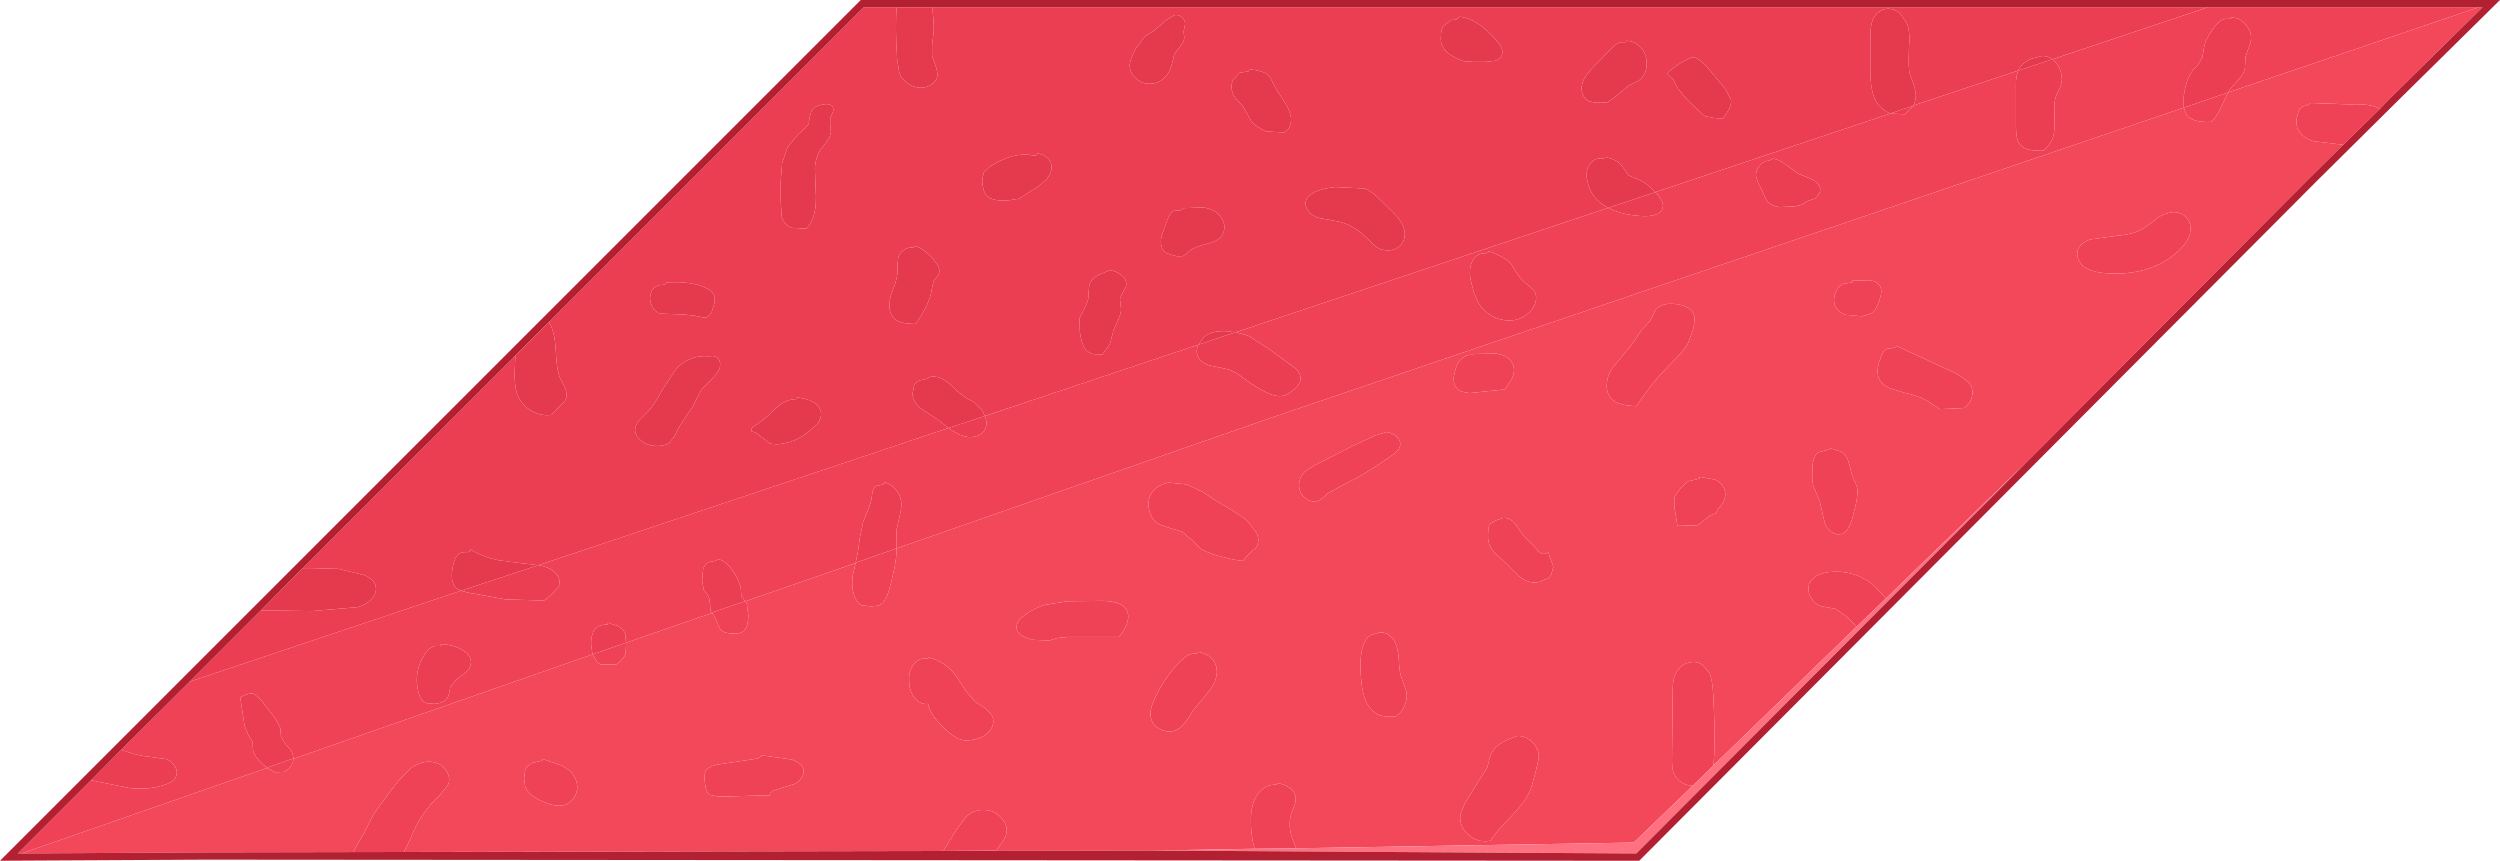 <?xml version="1.0" encoding="UTF-8" standalone="no"?>
<svg xmlns:ffdec="https://www.free-decompiler.com/flash" xmlns:xlink="http://www.w3.org/1999/xlink" ffdec:objectType="shape" height="118.25px" width="343.45px" xmlns="http://www.w3.org/2000/svg">
  <g transform="matrix(1.0, 0.0, 0.0, 1.0, 171.7, 118.25)">
    <path d="M91.15 -103.75 Q91.5 -104.45 91.5 -105.2 91.45 -106.2 90.65 -108.1 90.45 -108.9 90.55 -111.55 90.75 -113.8 90.3 -114.95 L89.35 -116.4 Q88.65 -117.0 87.8 -117.05 86.55 -117.05 85.8 -115.95 85.25 -115.15 85.25 -113.1 L85.25 -108.55 Q85.25 -105.75 86.0 -104.4 86.6 -103.35 87.7 -102.8 L88.0 -102.65 55.7 -91.85 Q54.55 -93.1 53.55 -93.5 L52.05 -94.15 51.55 -94.85 51.05 -95.55 Q50.5 -96.3 48.8 -96.7 48.85 -96.45 48.3 -96.45 47.25 -96.6 46.6 -95.5 46.1 -94.6 46.35 -93.5 46.8 -90.95 49.25 -89.7 L-1.95 -72.6 -0.25 -72.15 2.65 -70.3 5.7 -68.05 Q6.9 -67.25 6.95 -66.45 7.1 -65.6 6.0 -64.7 5.1 -63.9 4.35 -63.85 3.5 -63.75 2.35 -64.3 1.55 -64.65 0.15 -65.55 L-1.4 -66.7 Q-2.35 -67.35 -3.15 -67.55 L-5.3 -68.0 Q-6.55 -68.3 -7.0 -69.05 -7.45 -69.75 -7.2 -70.6 L-7.05 -70.9 -36.4 -61.1 -36.85 -61.95 -37.9 -63.0 -39.1 -63.65 -40.25 -64.55 -41.35 -65.6 Q-42.9 -66.85 -44.15 -66.4 -44.25 -66.15 -45.1 -66.05 -45.7 -65.95 -46.1 -65.35 L-46.35 -64.1 Q-46.2 -62.85 -45.0 -62.0 L-42.85 -60.6 -41.4 -59.45 -97.75 -40.6 -100.3 -40.9 -103.0 -41.25 Q-105.1 -41.6 -107.15 -42.8 -106.95 -42.5 -107.4 -42.4 L-107.9 -42.4 Q-109.15 -42.4 -109.5 -40.35 -109.9 -38.25 -109.0 -37.45 L-108.35 -37.1 -145.65 -24.6 -135.85 -34.4 -135.65 -34.4 -128.85 -34.3 -122.5 -34.85 Q-121.15 -35.35 -120.65 -35.95 -119.8 -36.9 -120.15 -37.95 -120.45 -38.75 -121.7 -39.25 L-125.2 -40.1 -128.85 -40.2 -130.1 -40.2 -100.9 -69.4 -101.0 -67.0 Q-101.0 -65.15 -100.7 -64.25 -100.2 -62.8 -98.85 -61.9 -97.45 -61.05 -95.95 -61.25 L-94.9 -62.35 Q-94.15 -63.0 -93.95 -63.45 -93.75 -64.05 -94.05 -64.9 L-94.75 -66.3 Q-95.25 -67.4 -95.35 -70.15 -95.5 -72.7 -96.2 -73.85 L-96.3 -74.0 -53.05 -117.25 -48.5 -117.25 Q-48.75 -114.9 -48.45 -110.1 L-48.15 -108.25 Q-47.8 -107.3 -46.9 -106.75 -46.05 -106.15 -45.05 -106.2 -44.35 -106.25 -43.75 -106.65 -43.1 -107.05 -42.95 -107.7 -42.85 -108.3 -43.15 -109.15 L-43.65 -110.55 -43.65 -112.1 -43.45 -113.7 Q-43.35 -114.55 -43.55 -116.45 L-43.65 -117.25 131.6 -117.25 110.25 -110.1 Q109.6 -110.6 108.8 -110.55 L107.45 -110.2 Q106.0 -109.6 105.55 -108.55 L91.15 -103.75 M-7.05 -70.9 L-2.0 -72.6 -3.15 -72.75 Q-5.15 -72.85 -6.25 -72.0 L-7.05 -70.9 M88.0 -102.65 L89.55 -103.2 91.15 -103.7 91.1 -103.65 90.0 -102.55 88.0 -102.65 M110.25 -110.1 L110.5 -109.9 Q111.25 -109.2 111.45 -108.2 111.7 -107.3 111.4 -106.45 L110.8 -105.15 Q110.4 -104.25 110.55 -102.25 110.65 -100.2 110.3 -99.3 109.9 -98.25 109.0 -97.55 106.65 -97.45 105.85 -98.35 105.25 -99.0 105.25 -100.85 L105.25 -106.75 Q105.25 -107.7 105.5 -108.4 L105.55 -108.55 110.25 -110.1 M128.3 -103.45 L128.3 -105.0 Q128.6 -107.3 129.55 -108.6 L130.3 -109.4 130.85 -110.35 131.15 -112.05 Q131.35 -112.9 132.25 -114.15 133.3 -115.8 134.35 -115.65 134.8 -115.65 134.8 -115.85 136.1 -115.85 136.95 -114.7 137.8 -113.6 137.45 -112.35 L136.8 -110.5 136.7 -108.85 Q136.6 -108.15 135.85 -107.35 L134.65 -106.0 134.4 -105.55 128.3 -103.45 M66.1 -104.55 L65.35 -106.0 63.1 -108.7 Q61.85 -110.3 60.8 -110.4 58.75 -109.55 57.3 -108.15 L58.2 -107.3 58.8 -106.1 60.05 -104.6 61.45 -103.25 62.5 -102.3 63.75 -102.05 65.0 -101.95 65.8 -103.2 Q66.2 -103.95 66.1 -104.55 M49.7 -111.6 L47.35 -109.2 Q45.95 -107.8 45.7 -106.85 45.45 -106.1 45.7 -105.4 45.95 -104.65 46.6 -104.35 L47.45 -104.15 48.35 -104.15 49.1 -104.2 50.0 -104.8 52.05 -106.5 Q53.35 -107.1 53.65 -107.35 54.2 -107.85 54.45 -108.75 54.7 -110.3 54.0 -111.35 53.2 -112.55 51.75 -112.65 L51.65 -112.45 51.3 -112.45 Q50.55 -112.55 49.7 -111.6 M29.4 -109.85 L30.75 -109.75 32.4 -109.75 33.7 -109.9 Q34.5 -110.15 34.65 -110.75 34.9 -111.55 33.95 -112.6 31.35 -115.7 28.8 -115.95 L28.35 -115.55 27.65 -115.5 26.55 -114.65 Q26.25 -114.1 26.25 -113.25 26.15 -112.45 26.55 -111.75 26.9 -111.1 27.85 -110.55 28.7 -110.05 29.4 -109.85 M2.25 -100.2 L4.7 -100.05 Q5.75 -100.55 5.65 -102.1 5.5 -103.15 4.75 -104.25 L3.45 -106.3 2.75 -107.7 Q2.1 -108.5 0.15 -108.7 L-0.1 -108.65 -0.15 -108.45 -1.4 -108.25 -2.3 -107.3 Q-2.85 -106.05 -2.0 -104.8 L-0.9 -103.6 0.2 -101.6 Q0.8 -100.85 2.25 -100.2 M69.55 -94.0 Q69.45 -94.75 70.0 -95.45 70.5 -96.1 71.3 -96.2 71.75 -96.3 71.8 -96.45 72.6 -96.4 73.6 -95.65 L75.3 -94.4 76.8 -93.8 Q78.0 -93.3 78.3 -92.55 78.45 -92.15 78.25 -91.7 L77.7 -91.0 76.55 -90.6 75.75 -90.1 74.9 -89.9 72.75 -89.8 Q71.55 -89.95 70.95 -90.8 L70.3 -92.25 69.85 -93.1 69.55 -94.0 M55.7 -91.85 Q57.0 -90.55 56.7 -89.65 56.35 -88.55 54.25 -88.55 51.25 -88.65 49.35 -89.65 L49.25 -89.7 55.7 -91.85 M39.0 -78.4 Q39.5 -77.7 39.25 -76.7 38.95 -75.8 38.25 -75.2 36.65 -73.85 34.55 -74.35 32.65 -74.8 31.45 -76.55 L30.8 -78.0 30.3 -79.95 Q30.1 -81.3 30.5 -82.2 31.05 -83.45 32.25 -83.45 32.8 -83.45 32.8 -83.75 35.05 -82.95 35.9 -82.0 36.85 -80.3 37.55 -79.65 L39.0 -78.4 M15.8 -92.35 L11.8 -92.55 Q9.7 -92.35 8.65 -91.7 7.85 -91.25 7.7 -90.6 7.5 -90.0 8.05 -89.25 8.6 -88.5 9.8 -88.25 L12.0 -87.85 Q14.15 -87.4 15.75 -85.85 L17.4 -84.3 Q18.5 -83.65 19.7 -83.95 21.0 -84.4 21.25 -85.65 21.55 -87.1 19.85 -88.9 L17.5 -91.2 Q16.55 -92.05 15.8 -92.35 M-159.2 -11.05 L-155.05 -15.25 Q-152.85 -14.45 -151.7 -14.35 L-148.8 -13.95 Q-148.1 -13.65 -147.7 -13.0 -147.25 -12.3 -147.5 -11.65 -147.75 -10.85 -149.05 -10.45 -151.15 -9.7 -153.95 -10.0 L-158.9 -11.0 -159.2 -11.05 M-73.55 -76.6 L-73.5 -77.45 Q-73.7 -78.2 -74.75 -78.7 -76.7 -79.65 -80.15 -79.45 -80.2 -79.1 -80.9 -79.1 -82.1 -78.95 -82.35 -77.7 -82.55 -76.65 -81.8 -75.7 L-81.3 -75.25 -80.6 -75.15 -77.85 -75.05 -76.35 -74.9 -74.95 -74.6 Q-74.35 -74.65 -73.95 -75.35 L-73.55 -76.6 M-8.9 -114.9 Q-8.85 -115.45 -9.35 -115.9 -9.85 -116.3 -10.4 -116.15 L-11.45 -115.5 -13.15 -114.05 -14.4 -113.25 -15.65 -111.6 Q-16.5 -110.0 -16.5 -109.25 -16.5 -108.2 -15.6 -107.45 -14.75 -106.7 -13.7 -106.75 -12.65 -106.75 -11.8 -107.5 -11.0 -108.25 -10.75 -109.3 L-10.35 -110.85 -9.55 -111.9 Q-9.05 -112.55 -9.0 -113.05 L-9.1 -113.9 -8.9 -114.9 M-60.2 -103.05 L-60.45 -102.2 -60.6 -101.3 Q-60.75 -100.85 -62.05 -99.8 L-63.5 -98.0 -64.25 -95.85 -64.45 -93.25 -64.45 -90.7 -64.3 -88.4 Q-63.95 -87.4 -62.95 -86.95 L-60.95 -86.85 Q-59.35 -88.35 -59.65 -92.25 L-59.75 -95.15 Q-59.65 -96.75 -58.9 -97.8 L-58.05 -98.9 Q-57.6 -99.55 -57.55 -100.15 L-57.65 -101.05 -57.65 -102.0 -57.35 -102.7 Q-57.15 -103.1 -57.25 -103.4 -57.45 -104.1 -58.65 -103.9 -59.85 -103.7 -60.2 -103.05 M-79.8 -57.4 L-79.05 -58.3 -78.55 -59.35 -77.6 -60.85 -76.6 -62.3 -75.3 -64.8 -74.0 -66.1 Q-73.2 -66.9 -72.9 -67.5 -72.65 -68.15 -72.85 -68.65 -73.2 -69.5 -74.2 -69.3 -76.85 -69.55 -78.75 -67.65 L-80.7 -64.7 Q-81.85 -62.55 -82.7 -61.7 L-83.8 -60.6 Q-84.4 -59.95 -84.45 -59.3 -84.5 -58.4 -83.65 -57.75 -82.9 -57.1 -81.85 -57.0 -80.5 -56.9 -79.8 -57.4 M-135.0 -12.8 L-135.5 -13.15 Q-136.9 -14.45 -136.95 -15.3 L-137.0 -16.35 -137.55 -17.2 -138.1 -18.55 -138.7 -22.45 Q-137.45 -23.15 -136.75 -22.9 L-135.8 -22.05 -133.8 -19.4 -133.2 -18.25 -133.1 -17.05 -132.5 -16.05 -131.7 -15.15 Q-131.4 -14.6 -131.4 -14.05 L-135.0 -12.8 M-97.75 -40.6 L-97.65 -40.6 Q-96.3 -40.35 -95.55 -39.7 -94.55 -38.8 -94.95 -37.65 L-95.85 -36.65 -96.95 -35.75 -102.2 -35.9 -107.45 -36.85 -108.35 -37.1 -97.75 -40.6 M-90.3 -28.35 L-90.5 -29.8 Q-90.5 -31.05 -90.0 -31.75 L-89.65 -32.1 Q-89.2 -32.45 -88.2 -32.45 L-88.2 -32.7 -86.8 -32.25 Q-86.05 -31.8 -85.8 -31.2 L-85.7 -29.95 -90.3 -28.35 M-111.55 -29.5 L-111.25 -29.5 Q-110.95 -29.65 -111.2 -29.75 -109.7 -29.75 -108.45 -29.1 -107.05 -28.4 -107.0 -27.35 -107.0 -26.5 -107.7 -25.9 L-109.05 -24.85 -109.85 -23.9 Q-109.95 -23.0 -110.15 -22.55 -110.5 -21.75 -111.95 -21.55 L-113.1 -21.65 Q-113.95 -21.95 -114.25 -23.3 -114.9 -26.05 -113.3 -28.45 -112.45 -29.65 -111.55 -29.5 M-27.5 -96.2 Q-27.95 -96.9 -29.2 -97.2 -29.15 -96.8 -29.85 -96.9 -32.35 -97.45 -35.65 -95.4 L-36.55 -94.55 -36.75 -93.6 Q-36.75 -91.95 -36.05 -91.3 -35.3 -90.6 -33.35 -90.7 L-31.7 -90.95 Q-31.6 -91.0 -30.4 -91.8 L-29.15 -92.6 -28.05 -93.5 Q-26.75 -94.95 -27.5 -96.2 M-19.15 -81.15 L-20.75 -80.5 Q-21.75 -79.95 -22.05 -79.1 L-22.15 -78.1 -22.2 -77.15 Q-22.3 -76.65 -22.75 -75.8 L-23.4 -74.5 -23.35 -72.65 Q-23.15 -71.05 -22.6 -70.3 -22.2 -69.8 -21.5 -69.6 L-20.25 -69.55 -19.25 -70.95 -18.7 -72.95 -18.05 -74.4 Q-17.65 -75.25 -17.7 -75.85 L-17.85 -77.2 -17.45 -78.1 Q-17.05 -78.7 -17.0 -79.0 -16.85 -79.85 -17.65 -80.45 -18.05 -80.85 -19.15 -81.15 M-8.2 -83.85 Q-7.65 -84.3 -5.9 -84.75 -4.25 -85.15 -3.8 -85.95 -3.45 -86.55 -3.5 -87.25 -3.6 -87.95 -4.05 -88.5 -4.75 -89.5 -6.4 -89.75 L-9.15 -89.65 Q-9.25 -89.4 -9.65 -89.35 L-10.35 -89.3 Q-10.9 -89.2 -11.35 -88.0 L-12.15 -85.7 Q-12.45 -84.1 -11.4 -83.45 L-10.05 -83.05 -9.25 -83.05 Q-9.0 -83.15 -8.7 -83.4 L-8.2 -83.85 M-36.4 -61.1 Q-36.05 -60.25 -36.25 -59.6 -36.65 -58.3 -38.3 -58.2 -39.3 -58.15 -40.75 -59.0 L-41.4 -59.45 -36.4 -61.1 M-60.75 -58.85 L-59.45 -59.95 Q-58.85 -60.75 -58.9 -61.5 -59.05 -62.6 -60.15 -63.1 -60.75 -63.45 -62.15 -63.65 -62.15 -63.4 -62.6 -63.4 -63.85 -63.35 -65.3 -62.0 L-66.45 -60.9 -67.7 -59.95 -68.3 -59.6 Q-68.6 -59.2 -68.4 -58.95 -67.85 -58.95 -67.15 -58.25 L-65.9 -57.3 -64.9 -57.2 Q-63.15 -57.4 -62.1 -58.0 -61.45 -58.3 -60.75 -58.85 M-43.7 -82.9 Q-45.2 -84.4 -46.15 -84.45 -45.95 -84.25 -46.45 -84.25 -47.1 -84.25 -47.6 -83.85 -48.15 -83.45 -48.3 -82.85 L-48.4 -81.9 -48.4 -81.0 Q-48.4 -80.3 -48.7 -79.35 L-49.3 -77.7 Q-49.9 -75.5 -48.8 -74.45 -48.05 -73.75 -45.9 -73.75 -43.9 -76.65 -43.7 -78.5 L-43.45 -79.65 -42.85 -80.4 Q-42.45 -81.0 -42.85 -81.75 L-43.7 -82.9 M-54.15 -40.95 L-53.85 -42.4 -53.55 -44.5 -53.1 -46.6 -52.45 -48.2 Q-52.05 -49.2 -51.95 -49.85 -51.85 -51.3 -51.25 -51.5 L-50.55 -51.65 Q-50.15 -51.7 -50.15 -52.0 -49.3 -51.75 -48.65 -51.0 -48.05 -50.3 -47.9 -49.4 -47.8 -48.6 -48.1 -47.4 L-48.55 -45.4 -48.55 -42.9 -54.15 -40.95 M-73.9 -34.1 L-74.1 -34.35 -74.15 -35.15 -74.25 -36.0 Q-74.35 -36.45 -75.0 -37.15 L-75.25 -38.5 -75.1 -40.1 Q-74.75 -41.0 -73.95 -41.1 -73.15 -41.2 -73.15 -41.45 -71.8 -41.3 -70.45 -38.9 L-69.95 -37.6 -69.85 -36.4 -69.35 -35.65 -73.9 -34.1" fill="#eb3e52" fill-rule="evenodd" stroke="none"/>
    <path d="M91.15 -103.75 L105.55 -108.55 105.5 -108.4 Q105.25 -107.7 105.25 -106.75 L105.25 -100.85 Q105.25 -99.0 105.85 -98.35 106.65 -97.45 109.0 -97.55 109.9 -98.25 110.3 -99.3 110.65 -100.2 110.55 -102.25 110.4 -104.25 110.8 -105.15 L111.4 -106.45 Q111.7 -107.3 111.45 -108.2 111.25 -109.2 110.5 -109.9 L110.25 -110.1 131.6 -117.25 168.8 -117.25 134.4 -105.55 133.45 -103.6 Q132.8 -102.05 132.0 -101.5 129.5 -101.4 128.7 -102.45 L128.3 -103.45 2.9 -60.85 -48.55 -42.9 -48.55 -42.45 Q-48.55 -40.9 -49.5 -37.4 -50.05 -35.4 -51.0 -35.05 L-52.05 -34.95 -53.3 -35.1 Q-53.85 -35.35 -54.2 -36.1 -54.8 -37.35 -54.55 -39.2 L-54.15 -40.9 -69.3 -35.65 -69.1 -35.25 -68.9 -33.75 Q-68.9 -32.2 -69.5 -31.6 -70.1 -31.05 -71.5 -31.25 -72.4 -31.35 -72.75 -31.8 L-73.1 -32.55 -73.4 -33.3 -73.85 -34.05 -85.7 -29.95 -85.7 -29.55 -85.75 -28.5 Q-85.85 -28.05 -86.45 -27.45 L-86.95 -27.0 -87.4 -26.95 -88.9 -26.95 -89.25 -27.0 -89.65 -27.3 -90.3 -28.35 -131.4 -14.0 Q-131.4 -13.45 -131.8 -12.9 -132.15 -12.45 -132.75 -12.2 L-133.9 -12.15 -135.0 -12.75 -168.75 -1.0 -169.25 -1.0 -159.2 -11.05 -158.9 -11.0 -153.95 -10.0 Q-151.15 -9.7 -149.05 -10.45 -147.75 -10.85 -147.5 -11.65 -147.25 -12.3 -147.7 -13.0 -148.1 -13.65 -148.8 -13.95 L-151.7 -14.35 Q-152.85 -14.45 -155.05 -15.25 L-145.65 -24.6 -108.35 -37.1 -107.45 -36.85 -102.2 -35.9 -96.95 -35.75 -95.85 -36.65 -94.95 -37.65 Q-94.55 -38.8 -95.55 -39.7 -96.3 -40.35 -97.65 -40.6 L-97.75 -40.6 -41.4 -59.45 -40.75 -59.0 Q-39.3 -58.15 -38.3 -58.2 -36.65 -58.3 -36.25 -59.6 -36.05 -60.25 -36.4 -61.1 L-7.05 -70.9 -7.2 -70.6 Q-7.45 -69.75 -7.0 -69.05 -6.55 -68.3 -5.3 -68.0 L-3.15 -67.55 Q-2.35 -67.35 -1.4 -66.7 L0.15 -65.55 Q1.55 -64.65 2.35 -64.3 3.5 -63.75 4.35 -63.85 5.1 -63.9 6.0 -64.7 7.1 -65.6 6.95 -66.45 6.9 -67.25 5.7 -68.05 L2.65 -70.3 -0.25 -72.15 -1.95 -72.6 49.25 -89.7 49.35 -89.65 Q51.25 -88.65 54.25 -88.55 56.35 -88.55 56.7 -89.65 57.0 -90.55 55.7 -91.85 L88.0 -102.65 90.0 -102.55 91.1 -103.65 91.15 -103.7 91.15 -103.75 M134.4 -105.55 L134.65 -106.0 135.85 -107.35 Q136.6 -108.15 136.7 -108.85 L136.8 -110.5 137.45 -112.35 Q137.8 -113.6 136.95 -114.7 136.1 -115.85 134.8 -115.85 134.8 -115.65 134.35 -115.65 133.3 -115.8 132.25 -114.15 131.35 -112.9 131.15 -112.05 L130.85 -110.35 130.3 -109.4 129.55 -108.6 Q128.6 -107.3 128.3 -105.0 L128.3 -103.45 134.4 -105.55 M0.65 -1.65 Q0.1 -3.65 0.15 -5.65 0.15 -7.55 0.85 -8.75 1.75 -10.35 3.35 -10.45 3.9 -10.45 3.8 -10.7 6.0 -10.15 6.25 -8.9 6.4 -8.35 6.15 -7.65 L5.7 -6.5 Q5.2 -4.8 5.85 -3.0 L6.35 -1.75 5.65 -1.7 0.65 -1.65 M60.85 -10.3 L60.55 -10.35 Q59.75 -10.4 59.05 -10.95 58.4 -11.5 58.15 -12.3 58.0 -12.8 58.0 -13.85 L58.1 -23.5 Q58.1 -24.85 58.45 -25.6 58.75 -26.3 59.4 -26.8 60.05 -27.25 60.8 -27.3 61.5 -27.35 62.15 -26.95 L63.1 -25.85 Q63.55 -24.95 63.65 -23.0 63.9 -18.8 63.8 -14.6 L63.7 -13.1 60.85 -10.3 M83.35 -32.15 L83.3 -32.2 82.0 -33.55 80.5 -34.6 78.55 -34.95 Q77.55 -35.25 77.0 -36.3 76.5 -37.35 76.95 -38.25 77.6 -39.35 79.45 -39.65 83.05 -40.05 85.75 -37.8 L87.4 -36.05 83.35 -32.15 M150.25 -98.4 L149.5 -98.45 146.15 -98.85 Q144.4 -99.4 143.9 -100.7 143.65 -101.55 143.9 -102.3 144.1 -103.4 144.75 -103.65 L145.3 -103.8 145.8 -104.1 151.15 -103.9 Q153.95 -104.05 155.25 -103.3 L150.25 -98.4 M69.55 -94.0 L69.85 -93.1 70.3 -92.25 70.95 -90.8 Q71.55 -89.95 72.75 -89.8 L74.9 -89.9 75.75 -90.1 76.55 -90.6 77.7 -91.0 78.25 -91.7 Q78.45 -92.15 78.3 -92.55 78.0 -93.3 76.8 -93.8 L75.3 -94.4 73.6 -95.65 Q72.6 -96.4 71.8 -96.45 71.75 -96.3 71.3 -96.2 70.5 -96.1 70.0 -95.45 69.45 -94.75 69.55 -94.0 M84.1 -74.8 L81.85 -75.0 Q80.6 -75.45 80.3 -76.55 80.15 -77.45 80.55 -78.25 80.85 -78.9 81.5 -79.25 L82.75 -79.45 82.8 -79.75 83.8 -79.7 84.85 -79.75 Q86.1 -79.75 86.6 -78.9 86.95 -78.2 86.45 -76.9 86.0 -75.6 85.5 -75.25 L84.1 -74.8 M55.0 -74.2 L55.75 -75.7 Q56.6 -76.75 58.75 -76.45 60.4 -76.15 60.9 -75.25 61.3 -74.55 60.85 -72.85 L60.15 -71.0 Q59.65 -70.1 57.95 -68.4 55.3 -65.8 53.1 -62.45 50.45 -62.55 49.65 -63.5 48.95 -64.3 49.05 -65.5 49.1 -66.6 49.75 -67.6 L51.15 -69.3 52.55 -71.0 53.8 -72.9 54.45 -73.55 55.0 -74.2 M61.8 -52.5 L61.75 -52.75 63.95 -52.35 Q65.15 -51.7 65.3 -50.65 65.45 -49.5 64.35 -48.35 L64.0 -47.7 Q63.45 -47.65 62.75 -47.05 L61.55 -46.1 58.75 -46.0 58.35 -48.5 Q58.25 -49.65 58.4 -50.05 L59.15 -51.15 Q59.95 -51.95 60.3 -52.15 L61.8 -52.5 M77.4 -51.55 Q77.2 -52.35 77.3 -54.1 77.4 -55.65 78.1 -56.1 L79.0 -56.35 Q79.55 -56.45 79.8 -56.65 L81.2 -56.2 Q81.85 -55.8 82.15 -55.1 L82.45 -54.1 82.7 -53.05 83.4 -51.4 Q83.6 -50.7 83.3 -49.2 L82.75 -46.95 Q82.2 -45.2 81.35 -44.9 80.65 -44.7 79.95 -45.15 79.3 -45.6 79.0 -46.35 L78.65 -47.85 78.3 -49.35 77.4 -51.55 M39.0 -78.4 L37.55 -79.65 Q36.85 -80.3 35.9 -82.0 35.05 -82.95 32.8 -83.75 32.8 -83.45 32.25 -83.45 31.05 -83.45 30.5 -82.2 30.1 -81.3 30.3 -79.95 L30.8 -78.0 31.45 -76.55 Q32.65 -74.8 34.55 -74.35 36.65 -73.85 38.25 -75.2 38.95 -75.8 39.25 -76.7 39.5 -77.7 39.0 -78.4 M9.7 -49.6 Q8.6 -49.0 7.55 -49.9 6.6 -50.65 6.8 -52.0 6.95 -52.85 7.55 -53.45 L8.95 -54.35 14.15 -57.0 17.3 -58.45 18.8 -58.9 Q19.65 -58.75 20.2 -58.25 20.85 -57.6 20.6 -56.85 20.45 -56.3 19.6 -55.75 15.7 -53.0 13.3 -51.9 L10.75 -50.5 9.7 -49.6 M35.0 -64.75 L30.2 -64.25 Q28.95 -64.35 28.5 -64.85 27.7 -65.65 28.2 -67.3 28.45 -68.4 29.05 -68.9 29.85 -69.7 30.75 -69.45 L30.8 -69.75 33.65 -69.7 Q35.45 -69.5 36.05 -68.35 36.4 -67.75 36.25 -66.95 36.1 -66.2 35.6 -65.6 L35.0 -64.75 M34.7 -41.35 Q33.15 -42.65 32.9 -43.45 32.65 -44.1 32.75 -45.25 32.75 -45.85 33.0 -46.25 L33.8 -46.75 34.8 -47.1 Q35.7 -47.15 36.45 -46.3 L37.55 -44.7 38.95 -43.3 39.8 -42.35 Q40.55 -41.9 40.95 -42.45 L41.7 -40.4 41.4 -39.3 Q41.1 -38.75 40.55 -38.65 L39.75 -38.3 Q38.35 -37.95 36.9 -39.15 L34.7 -41.35 M20.0 -19.8 Q18.25 -19.7 17.4 -20.2 16.7 -20.65 16.1 -21.6 15.2 -23.3 15.2 -27.15 15.3 -30.2 16.6 -31.0 L17.8 -31.35 Q19.0 -31.5 19.85 -30.2 20.35 -29.3 20.45 -27.85 20.55 -26.0 20.75 -25.4 L21.5 -23.3 Q21.7 -22.3 21.25 -21.3 20.85 -20.35 20.0 -19.8 M-13.2 -50.9 Q-12.4 -51.75 -11.1 -51.95 L-8.65 -51.7 -6.45 -50.65 -4.4 -49.3 Q-1.55 -47.7 -0.3 -46.65 L0.95 -45.0 Q1.45 -43.85 0.8 -42.95 L-0.15 -42.15 -0.95 -41.2 Q-2.15 -41.25 -5.05 -42.1 -6.15 -42.5 -6.65 -42.8 L-7.95 -44.05 -9.3 -45.2 -10.8 -45.65 -12.3 -46.15 Q-13.55 -46.75 -13.85 -48.3 -14.15 -49.85 -13.2 -50.9 M36.8 -17.15 Q37.95 -17.15 38.85 -16.25 39.75 -15.3 39.7 -14.15 L39.25 -12.15 38.6 -9.85 Q38.0 -8.3 36.0 -6.2 33.7 -3.85 33.05 -2.75 31.2 -2.4 29.85 -3.75 28.7 -4.9 28.95 -6.45 L29.55 -7.9 31.3 -10.75 32.6 -12.75 33.0 -14.3 Q33.5 -15.85 35.7 -16.75 L36.8 -17.15 M113.8 -84.05 Q114.2 -84.9 115.45 -85.35 L119.05 -85.85 Q121.3 -86.05 122.45 -86.7 123.3 -87.15 124.75 -88.35 125.65 -88.95 126.8 -89.1 127.6 -89.15 128.35 -88.65 129.05 -88.1 129.2 -87.3 129.5 -85.6 127.65 -83.85 126.3 -82.55 124.6 -81.8 121.4 -80.35 117.2 -80.75 115.5 -80.95 114.6 -81.6 114.05 -82.05 113.8 -82.7 113.55 -83.45 113.8 -84.05 M93.05 -63.2 Q91.95 -63.85 89.9 -64.3 L87.85 -64.95 Q86.75 -65.45 86.4 -66.35 86.0 -67.35 86.6 -68.9 87.0 -70.35 87.9 -70.4 88.85 -70.4 88.8 -70.75 L96.9 -67.0 Q98.65 -66.05 99.1 -65.2 99.45 -64.4 99.15 -63.55 98.85 -62.65 98.1 -62.2 L94.8 -62.05 93.05 -63.2 M-135.0 -12.8 L-131.4 -14.05 Q-131.4 -14.6 -131.7 -15.15 L-132.5 -16.05 -133.1 -17.05 -133.2 -18.25 -133.8 -19.4 -135.8 -22.05 -136.75 -22.9 Q-137.45 -23.15 -138.7 -22.45 L-138.1 -18.55 -137.55 -17.2 -137.0 -16.35 -136.95 -15.3 Q-136.9 -14.45 -135.5 -13.15 L-135.0 -12.8 M-118.3 -9.25 L-116.9 -11.05 -115.35 -12.65 Q-113.45 -14.0 -111.8 -13.45 -110.9 -13.2 -110.35 -12.3 -109.8 -11.45 -110.1 -10.55 -110.25 -10.2 -111.35 -8.95 -113.55 -6.9 -114.85 -4.15 L-115.45 -2.75 -116.2 -1.25 -116.25 -1.2 -123.15 -1.2 -122.6 -2.25 -121.65 -3.85 -120.4 -6.35 -118.3 -9.25 M-111.55 -29.5 Q-112.45 -29.65 -113.3 -28.45 -114.9 -26.05 -114.25 -23.3 -113.95 -21.95 -113.1 -21.65 L-111.95 -21.55 Q-110.5 -21.75 -110.15 -22.55 -109.95 -23.0 -109.85 -23.9 L-109.05 -24.85 -107.7 -25.9 Q-107.0 -26.5 -107.0 -27.35 -107.05 -28.4 -108.45 -29.1 -109.7 -29.75 -111.2 -29.75 -110.95 -29.65 -111.25 -29.5 L-111.55 -29.5 M-90.3 -28.35 L-85.7 -29.95 -85.8 -31.2 Q-86.05 -31.8 -86.8 -32.25 L-88.2 -32.7 -88.2 -32.45 Q-89.2 -32.45 -89.65 -32.1 L-90.0 -31.75 Q-90.5 -31.05 -90.5 -29.8 L-90.3 -28.35 M-97.05 -8.1 Q-99.15 -9.0 -99.55 -10.2 L-99.7 -11.25 -99.55 -12.5 Q-99.25 -13.1 -98.55 -13.45 L-97.2 -13.75 -97.2 -14.0 -94.6 -13.1 Q-93.1 -12.4 -92.65 -11.25 -92.15 -10.1 -92.65 -9.0 -93.05 -8.1 -94.05 -7.7 -95.15 -7.3 -97.05 -8.1 M-54.15 -40.95 L-48.55 -42.9 -48.55 -45.4 -48.1 -47.4 Q-47.8 -48.6 -47.9 -49.4 -48.05 -50.3 -48.65 -51.0 -49.3 -51.75 -50.15 -52.0 -50.15 -51.7 -50.55 -51.65 L-51.25 -51.5 Q-51.85 -51.3 -51.95 -49.85 -52.05 -49.2 -52.45 -48.2 L-53.1 -46.6 -53.55 -44.5 -53.85 -42.4 -54.15 -40.95 M-35.45 -20.0 Q-34.9 -18.9 -35.8 -17.75 -36.6 -16.9 -37.9 -16.65 -38.95 -16.4 -39.75 -16.65 -40.55 -16.9 -42.05 -18.25 -44.0 -20.2 -44.2 -21.55 -45.3 -21.4 -46.15 -22.5 -46.8 -23.45 -46.8 -24.65 -46.9 -25.85 -46.3 -26.8 -45.55 -27.9 -44.45 -27.75 L-44.2 -27.8 Q-44.05 -27.9 -44.15 -27.95 -41.9 -27.4 -40.35 -25.4 L-39.15 -23.5 -37.7 -21.8 -36.4 -21.0 -35.45 -20.0 M-73.9 -34.1 L-69.35 -35.65 -69.85 -36.4 -69.95 -37.6 -70.45 -38.9 Q-71.8 -41.3 -73.15 -41.45 -73.15 -41.2 -73.95 -41.1 -74.75 -41.0 -75.1 -40.1 L-75.25 -38.5 -75.0 -37.15 Q-74.35 -36.45 -74.25 -36.0 L-74.15 -35.15 -74.1 -34.35 -73.9 -34.1 M-73.2 -13.2 L-67.9 -14.0 Q-67.15 -14.1 -67.15 -14.5 L-62.9 -13.9 Q-61.65 -13.4 -61.35 -12.7 -61.15 -12.1 -61.55 -11.45 -61.9 -10.85 -62.55 -10.55 L-65.15 -9.75 Q-65.9 -9.55 -65.95 -9.0 L-72.95 -8.8 -74.15 -9.05 Q-74.75 -9.45 -74.85 -10.65 -75.05 -11.95 -74.65 -12.5 -74.3 -12.9 -73.2 -13.2 M-29.7 -30.35 Q-31.85 -30.8 -32.05 -31.95 -32.15 -32.95 -30.7 -33.9 -29.4 -34.8 -28.15 -35.15 L-25.0 -35.65 -20.1 -35.7 Q-17.5 -35.6 -16.9 -34.4 -16.2 -33.05 -17.95 -30.75 L-24.9 -30.75 -26.45 -30.6 -27.55 -30.25 -29.7 -30.35 M-9.45 -18.35 Q-10.7 -17.45 -11.9 -17.9 -13.35 -18.35 -13.6 -19.7 -13.8 -20.7 -13.15 -22.05 -11.85 -25.1 -9.35 -27.6 -8.35 -28.5 -7.6 -28.45 -7.05 -28.45 -7.15 -28.7 -5.7 -28.4 -5.05 -27.6 -3.9 -26.0 -5.25 -23.8 L-6.5 -22.2 -7.8 -20.65 -8.55 -19.4 -9.45 -18.35 M-35.85 -6.9 Q-34.7 -6.65 -33.95 -5.65 -33.15 -4.65 -33.5 -3.55 -33.65 -3.0 -34.4 -2.05 L-34.8 -1.4 -42.1 -1.35 -40.25 -4.35 -38.95 -6.05 Q-37.7 -7.25 -35.85 -6.9" fill="#ef4256" fill-rule="evenodd" stroke="none"/>
    <path d="M134.4 -105.55 L168.8 -117.25 169.35 -117.25 156.6 -104.7 155.25 -103.3 Q153.95 -104.05 151.15 -103.9 L145.8 -104.1 145.3 -103.8 144.75 -103.65 Q144.1 -103.4 143.9 -102.3 143.65 -101.55 143.9 -100.7 144.4 -99.4 146.15 -98.85 L149.5 -98.45 150.25 -98.4 145.8 -94.0 106.5 -54.55 87.4 -36.05 85.75 -37.8 Q83.05 -40.05 79.45 -39.65 77.6 -39.35 76.95 -38.25 76.5 -37.35 77.0 -36.3 77.55 -35.25 78.55 -34.95 L80.5 -34.6 82.0 -33.55 83.3 -32.2 83.35 -32.15 63.7 -13.1 63.8 -14.6 Q63.9 -18.8 63.65 -23.0 63.55 -24.95 63.1 -25.85 L62.15 -26.95 Q61.5 -27.35 60.8 -27.3 60.05 -27.25 59.4 -26.8 58.75 -26.3 58.45 -25.6 58.1 -24.85 58.1 -23.5 L58.0 -13.85 Q58.0 -12.8 58.15 -12.3 58.4 -11.5 59.05 -10.95 59.75 -10.4 60.55 -10.35 L60.85 -10.3 52.75 -2.5 5.65 -1.7 6.35 -1.75 5.85 -3.0 Q5.2 -4.8 5.7 -6.5 L6.15 -7.65 Q6.4 -8.35 6.25 -8.9 6.0 -10.15 3.8 -10.7 3.9 -10.45 3.35 -10.45 1.75 -10.35 0.85 -8.75 0.15 -7.55 0.15 -5.65 0.1 -3.65 0.65 -1.65 L-13.5 -1.4 -143.6 -1.15 -168.75 -1.0 -135.0 -12.75 -133.9 -12.15 -132.75 -12.2 Q-132.15 -12.45 -131.8 -12.9 -131.4 -13.45 -131.4 -14.0 L-90.3 -28.35 -89.65 -27.3 -89.25 -27.0 -88.9 -26.95 -87.4 -26.95 -86.95 -27.0 -86.45 -27.45 Q-85.85 -28.05 -85.75 -28.5 L-85.7 -29.55 -85.7 -29.95 -73.85 -34.05 -73.4 -33.3 -73.1 -32.55 -72.75 -31.8 Q-72.4 -31.35 -71.5 -31.25 -70.1 -31.05 -69.5 -31.6 -68.9 -32.2 -68.9 -33.75 L-69.1 -35.25 -69.3 -35.65 -54.15 -40.9 -54.55 -39.2 Q-54.8 -37.35 -54.2 -36.1 -53.85 -35.35 -53.3 -35.1 L-52.05 -34.95 -51.0 -35.05 Q-50.05 -35.4 -49.5 -37.4 -48.55 -40.9 -48.55 -42.45 L-48.55 -42.9 2.9 -60.85 128.3 -103.45 128.7 -102.45 Q129.5 -101.4 132.0 -101.5 132.8 -102.05 133.45 -103.6 L134.4 -105.55 M84.1 -74.8 L85.5 -75.25 Q86.0 -75.6 86.45 -76.9 86.95 -78.2 86.6 -78.9 86.1 -79.75 84.85 -79.75 L83.8 -79.7 82.8 -79.75 82.75 -79.45 81.5 -79.25 Q80.85 -78.9 80.55 -78.25 80.15 -77.45 80.3 -76.55 80.6 -75.45 81.85 -75.0 L84.1 -74.8 M77.4 -51.55 L78.3 -49.35 78.65 -47.85 79.0 -46.35 Q79.3 -45.6 79.95 -45.15 80.65 -44.7 81.35 -44.9 82.2 -45.2 82.75 -46.95 L83.3 -49.2 Q83.6 -50.7 83.4 -51.4 L82.7 -53.05 82.45 -54.1 82.15 -55.1 Q81.85 -55.8 81.2 -56.2 L79.8 -56.65 Q79.55 -56.45 79.0 -56.35 L78.1 -56.1 Q77.4 -55.65 77.3 -54.1 77.2 -52.35 77.4 -51.55 M61.8 -52.5 L60.3 -52.15 Q59.95 -51.95 59.15 -51.15 L58.4 -50.05 Q58.25 -49.65 58.35 -48.5 L58.75 -46.0 61.55 -46.1 62.75 -47.05 Q63.45 -47.65 64.0 -47.7 L64.35 -48.35 Q65.45 -49.5 65.3 -50.65 65.15 -51.7 63.95 -52.35 L61.75 -52.75 61.8 -52.5 M55.0 -74.2 L54.45 -73.55 53.8 -72.9 52.55 -71.0 51.15 -69.3 49.75 -67.6 Q49.1 -66.6 49.05 -65.5 48.95 -64.3 49.65 -63.5 50.45 -62.55 53.1 -62.45 55.3 -65.8 57.95 -68.4 59.65 -70.1 60.15 -71.0 L60.85 -72.85 Q61.3 -74.55 60.9 -75.25 60.4 -76.15 58.75 -76.45 56.6 -76.75 55.75 -75.7 L55.0 -74.2 M-13.2 -50.9 Q-14.15 -49.85 -13.85 -48.3 -13.55 -46.75 -12.3 -46.15 L-10.8 -45.65 -9.3 -45.2 -7.95 -44.05 -6.65 -42.8 Q-6.15 -42.5 -5.05 -42.1 -2.15 -41.25 -0.95 -41.2 L-0.15 -42.15 0.8 -42.95 Q1.45 -43.85 0.95 -45.0 L-0.3 -46.65 Q-1.55 -47.7 -4.4 -49.3 L-6.45 -50.65 -8.65 -51.7 -11.1 -51.95 Q-12.4 -51.75 -13.2 -50.9 M20.0 -19.8 Q20.85 -20.35 21.25 -21.3 21.7 -22.3 21.5 -23.3 L20.75 -25.4 Q20.55 -26.0 20.45 -27.85 20.35 -29.3 19.85 -30.2 19.0 -31.5 17.8 -31.35 L16.6 -31.0 Q15.3 -30.2 15.2 -27.15 15.2 -23.3 16.1 -21.6 16.7 -20.65 17.4 -20.2 18.25 -19.7 20.0 -19.8 M34.7 -41.35 L36.9 -39.15 Q38.35 -37.95 39.75 -38.3 L40.55 -38.65 Q41.1 -38.75 41.4 -39.3 L41.7 -40.4 40.95 -42.45 Q40.55 -41.9 39.8 -42.35 L38.95 -43.3 37.55 -44.7 36.45 -46.3 Q35.7 -47.15 34.8 -47.1 L33.8 -46.75 33.0 -46.25 Q32.75 -45.85 32.75 -45.25 32.65 -44.1 32.9 -43.45 33.15 -42.65 34.7 -41.35 M35.0 -64.75 L35.6 -65.6 Q36.1 -66.2 36.25 -66.95 36.4 -67.75 36.05 -68.35 35.45 -69.5 33.65 -69.7 L30.8 -69.75 30.75 -69.45 Q29.85 -69.7 29.05 -68.9 28.45 -68.4 28.2 -67.3 27.7 -65.65 28.5 -64.85 28.95 -64.35 30.2 -64.25 L35.0 -64.75 M9.7 -49.6 L10.75 -50.5 13.3 -51.9 Q15.7 -53.0 19.6 -55.75 20.45 -56.3 20.6 -56.85 20.85 -57.6 20.2 -58.25 19.65 -58.75 18.8 -58.9 L17.3 -58.45 14.15 -57.0 8.95 -54.35 7.55 -53.45 Q6.95 -52.85 6.8 -52.0 6.6 -50.65 7.55 -49.9 8.6 -49.0 9.7 -49.6 M36.8 -17.15 L35.7 -16.75 Q33.5 -15.85 33.0 -14.3 L32.6 -12.75 31.3 -10.75 29.55 -7.9 28.95 -6.45 Q28.7 -4.9 29.85 -3.75 31.2 -2.4 33.05 -2.75 33.7 -3.85 36.0 -6.2 38.0 -8.3 38.6 -9.85 L39.25 -12.15 39.7 -14.15 Q39.75 -15.3 38.85 -16.25 37.95 -17.15 36.8 -17.15 M93.05 -63.2 L94.8 -62.05 98.1 -62.2 Q98.85 -62.65 99.15 -63.55 99.45 -64.4 99.1 -65.2 98.65 -66.05 96.9 -67.0 L88.8 -70.75 Q88.85 -70.4 87.9 -70.4 87.0 -70.35 86.6 -68.9 86.0 -67.35 86.4 -66.35 86.75 -65.45 87.85 -64.95 L89.9 -64.3 Q91.95 -63.85 93.05 -63.2 M113.8 -84.05 Q113.55 -83.45 113.8 -82.7 114.05 -82.05 114.6 -81.6 115.5 -80.95 117.2 -80.75 121.4 -80.35 124.6 -81.8 126.3 -82.55 127.65 -83.85 129.5 -85.6 129.2 -87.3 129.05 -88.1 128.35 -88.65 127.6 -89.15 126.8 -89.1 125.65 -88.95 124.75 -88.35 123.3 -87.15 122.45 -86.7 121.3 -86.05 119.05 -85.85 L115.45 -85.35 Q114.2 -84.9 113.8 -84.05 M-118.3 -9.25 L-120.4 -6.35 -121.65 -3.85 -122.6 -2.25 -123.15 -1.2 -116.25 -1.2 -116.2 -1.25 -115.45 -2.75 -114.85 -4.15 Q-113.55 -6.9 -111.35 -8.95 -110.25 -10.2 -110.1 -10.55 -109.8 -11.45 -110.35 -12.3 -110.9 -13.2 -111.8 -13.45 -113.45 -14.0 -115.35 -12.65 L-116.9 -11.05 -118.3 -9.25 M-97.05 -8.1 Q-95.15 -7.3 -94.05 -7.7 -93.05 -8.1 -92.65 -9.0 -92.15 -10.1 -92.65 -11.25 -93.1 -12.4 -94.6 -13.1 L-97.2 -14.0 -97.2 -13.75 -98.55 -13.45 Q-99.25 -13.1 -99.55 -12.5 L-99.7 -11.25 -99.55 -10.2 Q-99.15 -9.0 -97.05 -8.1 M-35.45 -20.0 L-36.4 -21.0 -37.7 -21.8 -39.15 -23.5 -40.35 -25.4 Q-41.9 -27.4 -44.15 -27.95 -44.05 -27.9 -44.2 -27.8 L-44.45 -27.75 Q-45.55 -27.9 -46.3 -26.8 -46.9 -25.85 -46.8 -24.65 -46.8 -23.45 -46.15 -22.5 -45.3 -21.4 -44.2 -21.55 -44.0 -20.2 -42.05 -18.25 -40.55 -16.9 -39.75 -16.65 -38.95 -16.4 -37.9 -16.65 -36.6 -16.9 -35.8 -17.75 -34.9 -18.9 -35.45 -20.0 M-35.85 -6.9 Q-37.7 -7.25 -38.95 -6.05 L-40.25 -4.35 -42.1 -1.35 -34.8 -1.4 -34.4 -2.05 Q-33.65 -3.0 -33.5 -3.55 -33.15 -4.65 -33.95 -5.65 -34.7 -6.65 -35.85 -6.9 M-9.45 -18.35 L-8.55 -19.4 -7.8 -20.65 -6.5 -22.2 -5.25 -23.8 Q-3.9 -26.0 -5.05 -27.6 -5.7 -28.4 -7.15 -28.7 -7.05 -28.45 -7.6 -28.45 -8.35 -28.5 -9.35 -27.6 -11.85 -25.1 -13.15 -22.05 -13.8 -20.7 -13.6 -19.7 -13.35 -18.35 -11.9 -17.9 -10.7 -17.45 -9.45 -18.35 M-29.7 -30.35 L-27.55 -30.25 -26.45 -30.6 -24.9 -30.75 -17.95 -30.75 Q-16.2 -33.05 -16.9 -34.4 -17.5 -35.6 -20.1 -35.7 L-25.0 -35.65 -28.15 -35.15 Q-29.4 -34.8 -30.7 -33.9 -32.15 -32.95 -32.05 -31.95 -31.85 -30.8 -29.7 -30.35 M-73.2 -13.2 Q-74.3 -12.9 -74.65 -12.5 -75.05 -11.95 -74.85 -10.65 -74.75 -9.45 -74.15 -9.05 L-72.95 -8.8 -65.95 -9.0 Q-65.9 -9.55 -65.15 -9.75 L-62.55 -10.55 Q-61.9 -10.85 -61.55 -11.45 -61.15 -12.1 -61.35 -12.7 -61.65 -13.4 -62.9 -13.9 L-67.15 -14.5 Q-67.15 -14.1 -67.9 -14.0 L-73.2 -13.2" fill="#f3475a" fill-rule="evenodd" stroke="none"/>
    <path d="M-13.5 -1.4 L0.65 -1.65 5.65 -1.7 52.75 -2.5 60.85 -10.3 63.7 -13.1 83.35 -32.15 87.4 -36.05 106.5 -54.55 53.1 -1.0 -13.5 -1.4" fill="#ff7181" fill-rule="evenodd" stroke="none"/>
    <path d="M131.6 -117.25 L-43.65 -117.25 -48.5 -117.25 -53.05 -117.25 -96.3 -74.0 -100.9 -69.4 -130.1 -40.2 -135.85 -34.4 -145.65 -24.6 -155.05 -15.25 -159.2 -11.05 -169.25 -1.0 -168.75 -1.0 -143.6 -1.15 -13.5 -1.4 53.1 -1.0 106.5 -54.55 145.8 -94.0 150.25 -98.4 155.25 -103.3 156.6 -104.7 169.35 -117.25 168.8 -117.25 131.6 -117.25 M171.75 -118.25 L157.3 -104.0 146.5 -93.3 53.5 0.0 -143.6 -0.15 -171.7 0.0 -53.45 -118.25 171.75 -118.25" fill="#b22031" fill-rule="evenodd" stroke="none"/>
    <path d="M88.0 -102.65 L87.7 -102.8 Q86.6 -103.35 86.0 -104.4 85.25 -105.75 85.25 -108.55 L85.25 -113.1 Q85.25 -115.15 85.8 -115.95 86.55 -117.05 87.8 -117.05 88.65 -117.0 89.35 -116.4 L90.3 -114.95 Q90.75 -113.8 90.55 -111.55 90.45 -108.9 90.65 -108.1 91.45 -106.2 91.5 -105.2 91.5 -104.45 91.15 -103.75 L91.15 -103.7 89.55 -103.2 88.0 -102.65 M105.55 -108.55 Q106.0 -109.6 107.45 -110.2 L108.8 -110.55 Q109.6 -110.6 110.25 -110.1 L105.55 -108.55 M-43.65 -117.25 L-43.55 -116.45 Q-43.35 -114.55 -43.45 -113.7 L-43.65 -112.1 -43.65 -110.55 -43.15 -109.15 Q-42.85 -108.3 -42.95 -107.7 -43.1 -107.05 -43.75 -106.65 -44.35 -106.25 -45.05 -106.2 -46.05 -106.15 -46.9 -106.75 -47.8 -107.3 -48.15 -108.25 L-48.45 -110.1 Q-48.75 -114.9 -48.5 -117.25 L-43.65 -117.25 M-96.3 -74.0 L-96.2 -73.85 Q-95.5 -72.7 -95.35 -70.15 -95.25 -67.4 -94.75 -66.3 L-94.05 -64.9 Q-93.75 -64.05 -93.95 -63.45 -94.15 -63.0 -94.9 -62.35 L-95.95 -61.25 Q-97.45 -61.05 -98.85 -61.9 -100.2 -62.8 -100.7 -64.25 -101.0 -65.15 -101.0 -67.0 L-100.9 -69.4 -96.3 -74.0 M-130.1 -40.2 L-128.85 -40.2 -125.2 -40.1 -121.7 -39.25 Q-120.45 -38.75 -120.15 -37.95 -119.8 -36.9 -120.65 -35.95 -121.15 -35.35 -122.5 -34.85 L-128.85 -34.3 -135.65 -34.4 -135.85 -34.4 -130.1 -40.2 M-108.35 -37.1 L-109.0 -37.45 Q-109.9 -38.25 -109.5 -40.35 -109.15 -42.4 -107.9 -42.4 L-107.4 -42.4 Q-106.95 -42.5 -107.15 -42.8 -105.1 -41.6 -103.0 -41.25 L-100.3 -40.9 -97.75 -40.6 -108.35 -37.1 M-41.4 -59.45 L-42.85 -60.6 -45.0 -62.0 Q-46.2 -62.85 -46.35 -64.1 L-46.1 -65.35 Q-45.7 -65.95 -45.1 -66.05 -44.25 -66.15 -44.15 -66.4 -42.9 -66.85 -41.35 -65.6 L-40.25 -64.55 -39.1 -63.65 -37.9 -63.0 -36.85 -61.95 -36.4 -61.1 -41.4 -59.45 M-7.05 -70.9 L-6.25 -72.0 Q-5.15 -72.85 -3.15 -72.75 L-2.0 -72.6 -7.05 -70.9 M49.25 -89.7 Q46.8 -90.95 46.35 -93.5 46.1 -94.6 46.6 -95.5 47.25 -96.6 48.3 -96.45 48.85 -96.45 48.8 -96.7 50.5 -96.3 51.05 -95.55 L51.55 -94.85 52.05 -94.15 53.55 -93.5 Q54.55 -93.1 55.7 -91.85 L49.25 -89.7 M2.25 -100.2 Q0.8 -100.85 0.2 -101.6 L-0.9 -103.6 -2.0 -104.8 Q-2.85 -106.05 -2.3 -107.3 L-1.4 -108.25 -0.15 -108.45 -0.1 -108.65 0.15 -108.7 Q2.1 -108.5 2.75 -107.7 L3.45 -106.3 4.75 -104.25 Q5.5 -103.15 5.65 -102.1 5.75 -100.55 4.7 -100.05 L2.25 -100.2 M29.4 -109.85 Q28.7 -110.05 27.85 -110.55 26.9 -111.1 26.55 -111.75 26.15 -112.45 26.25 -113.25 26.25 -114.1 26.55 -114.65 L27.65 -115.5 28.35 -115.55 28.8 -115.95 Q31.35 -115.7 33.95 -112.6 34.9 -111.55 34.65 -110.75 34.5 -110.15 33.7 -109.9 L32.4 -109.75 30.75 -109.75 29.4 -109.85 M49.7 -111.6 Q50.55 -112.55 51.3 -112.45 L51.65 -112.45 51.75 -112.65 Q53.2 -112.55 54.0 -111.35 54.7 -110.3 54.45 -108.75 54.2 -107.85 53.65 -107.35 53.35 -107.1 52.05 -106.5 L50.0 -104.8 49.1 -104.2 48.35 -104.15 47.45 -104.15 46.6 -104.35 Q45.95 -104.65 45.7 -105.4 45.45 -106.1 45.7 -106.85 45.95 -107.8 47.35 -109.2 L49.7 -111.6 M66.1 -104.55 Q66.2 -103.95 65.8 -103.2 L65.0 -101.95 63.75 -102.05 62.5 -102.3 61.45 -103.25 60.05 -104.6 58.8 -106.1 58.2 -107.3 57.3 -108.15 Q58.75 -109.55 60.8 -110.4 61.85 -110.3 63.1 -108.7 L65.35 -106.0 66.1 -104.55 M15.8 -92.35 Q16.55 -92.05 17.5 -91.2 L19.85 -88.9 Q21.55 -87.1 21.25 -85.65 21.0 -84.4 19.7 -83.95 18.5 -83.65 17.4 -84.3 L15.75 -85.85 Q14.15 -87.4 12.0 -87.85 L9.8 -88.25 Q8.6 -88.5 8.05 -89.25 7.5 -90.0 7.7 -90.6 7.85 -91.25 8.65 -91.7 9.7 -92.35 11.8 -92.55 L15.8 -92.35 M-60.2 -103.05 Q-59.85 -103.7 -58.65 -103.9 -57.45 -104.1 -57.25 -103.4 -57.15 -103.1 -57.35 -102.7 L-57.65 -102.0 -57.65 -101.05 -57.55 -100.15 Q-57.6 -99.55 -58.05 -98.9 L-58.9 -97.8 Q-59.65 -96.75 -59.75 -95.15 L-59.65 -92.25 Q-59.35 -88.35 -60.95 -86.85 L-62.95 -86.95 Q-63.95 -87.4 -64.3 -88.4 L-64.45 -90.7 -64.45 -93.25 -64.25 -95.85 -63.5 -98.0 -62.05 -99.8 Q-60.75 -100.85 -60.6 -101.3 L-60.45 -102.2 -60.2 -103.05 M-8.9 -114.9 L-9.1 -113.9 -9.0 -113.05 Q-9.05 -112.55 -9.55 -111.9 L-10.35 -110.85 -10.75 -109.3 Q-11.0 -108.25 -11.8 -107.5 -12.65 -106.75 -13.7 -106.75 -14.75 -106.7 -15.6 -107.45 -16.5 -108.2 -16.5 -109.25 -16.5 -110.0 -15.65 -111.6 L-14.4 -113.25 -13.15 -114.05 -11.45 -115.5 -10.4 -116.15 Q-9.85 -116.3 -9.35 -115.9 -8.85 -115.45 -8.9 -114.9 M-73.55 -76.6 L-73.95 -75.35 Q-74.35 -74.65 -74.95 -74.6 L-76.35 -74.9 -77.85 -75.05 -80.6 -75.15 -81.3 -75.25 -81.8 -75.7 Q-82.55 -76.65 -82.35 -77.7 -82.1 -78.95 -80.9 -79.1 -80.2 -79.1 -80.15 -79.45 -76.7 -79.65 -74.75 -78.7 -73.7 -78.2 -73.5 -77.45 L-73.55 -76.6 M-79.8 -57.4 Q-80.5 -56.9 -81.85 -57.0 -82.9 -57.1 -83.65 -57.75 -84.5 -58.4 -84.45 -59.3 -84.4 -59.95 -83.8 -60.6 L-82.7 -61.7 Q-81.85 -62.55 -80.7 -64.7 L-78.75 -67.65 Q-76.85 -69.55 -74.2 -69.3 -73.2 -69.5 -72.85 -68.65 -72.65 -68.15 -72.9 -67.5 -73.2 -66.9 -74.0 -66.1 L-75.3 -64.8 -76.6 -62.3 -77.6 -60.85 -78.55 -59.35 -79.05 -58.3 -79.8 -57.4 M-8.2 -83.85 L-8.7 -83.4 Q-9.0 -83.15 -9.25 -83.05 L-10.05 -83.05 -11.4 -83.45 Q-12.45 -84.1 -12.15 -85.7 L-11.35 -88.0 Q-10.9 -89.2 -10.35 -89.3 L-9.65 -89.35 Q-9.25 -89.4 -9.15 -89.65 L-6.4 -89.75 Q-4.75 -89.5 -4.05 -88.5 -3.6 -87.95 -3.5 -87.25 -3.45 -86.55 -3.8 -85.95 -4.25 -85.15 -5.9 -84.75 -7.65 -84.3 -8.2 -83.85 M-19.15 -81.15 Q-18.05 -80.85 -17.65 -80.45 -16.85 -79.85 -17.0 -79.0 -17.05 -78.7 -17.45 -78.1 L-17.85 -77.2 -17.7 -75.85 Q-17.65 -75.25 -18.05 -74.4 L-18.7 -72.95 -19.25 -70.95 -20.25 -69.55 -21.5 -69.6 Q-22.2 -69.8 -22.6 -70.3 -23.15 -71.05 -23.35 -72.65 L-23.4 -74.5 -22.75 -75.8 Q-22.3 -76.65 -22.2 -77.15 L-22.15 -78.1 -22.05 -79.1 Q-21.75 -79.95 -20.75 -80.5 L-19.15 -81.15 M-27.5 -96.2 Q-26.75 -94.95 -28.05 -93.5 L-29.15 -92.6 -30.4 -91.8 Q-31.6 -91.0 -31.7 -90.95 L-33.35 -90.7 Q-35.3 -90.6 -36.05 -91.3 -36.75 -91.95 -36.75 -93.6 L-36.55 -94.55 -35.65 -95.4 Q-32.35 -97.45 -29.85 -96.9 -29.15 -96.8 -29.2 -97.2 -27.95 -96.9 -27.5 -96.2 M-43.7 -82.9 L-42.85 -81.75 Q-42.45 -81.0 -42.85 -80.4 L-43.45 -79.65 -43.7 -78.5 Q-43.9 -76.65 -45.9 -73.75 -48.05 -73.75 -48.8 -74.45 -49.9 -75.5 -49.3 -77.7 L-48.7 -79.35 Q-48.4 -80.3 -48.4 -81.0 L-48.4 -81.9 -48.3 -82.85 Q-48.15 -83.45 -47.6 -83.85 -47.1 -84.25 -46.45 -84.25 -45.95 -84.25 -46.15 -84.45 -45.2 -84.4 -43.7 -82.9 M-60.75 -58.85 Q-61.45 -58.3 -62.1 -58.0 -63.15 -57.4 -64.9 -57.2 L-65.9 -57.3 -67.15 -58.25 Q-67.85 -58.95 -68.4 -58.95 -68.6 -59.2 -68.3 -59.6 L-67.7 -59.95 -66.45 -60.9 -65.3 -62.0 Q-63.85 -63.35 -62.6 -63.4 -62.15 -63.4 -62.15 -63.65 -60.75 -63.45 -60.15 -63.1 -59.05 -62.6 -58.9 -61.5 -58.85 -60.75 -59.45 -59.95 L-60.75 -58.85" fill="#e5394d" fill-rule="evenodd" stroke="none"/>
  </g>
</svg>
